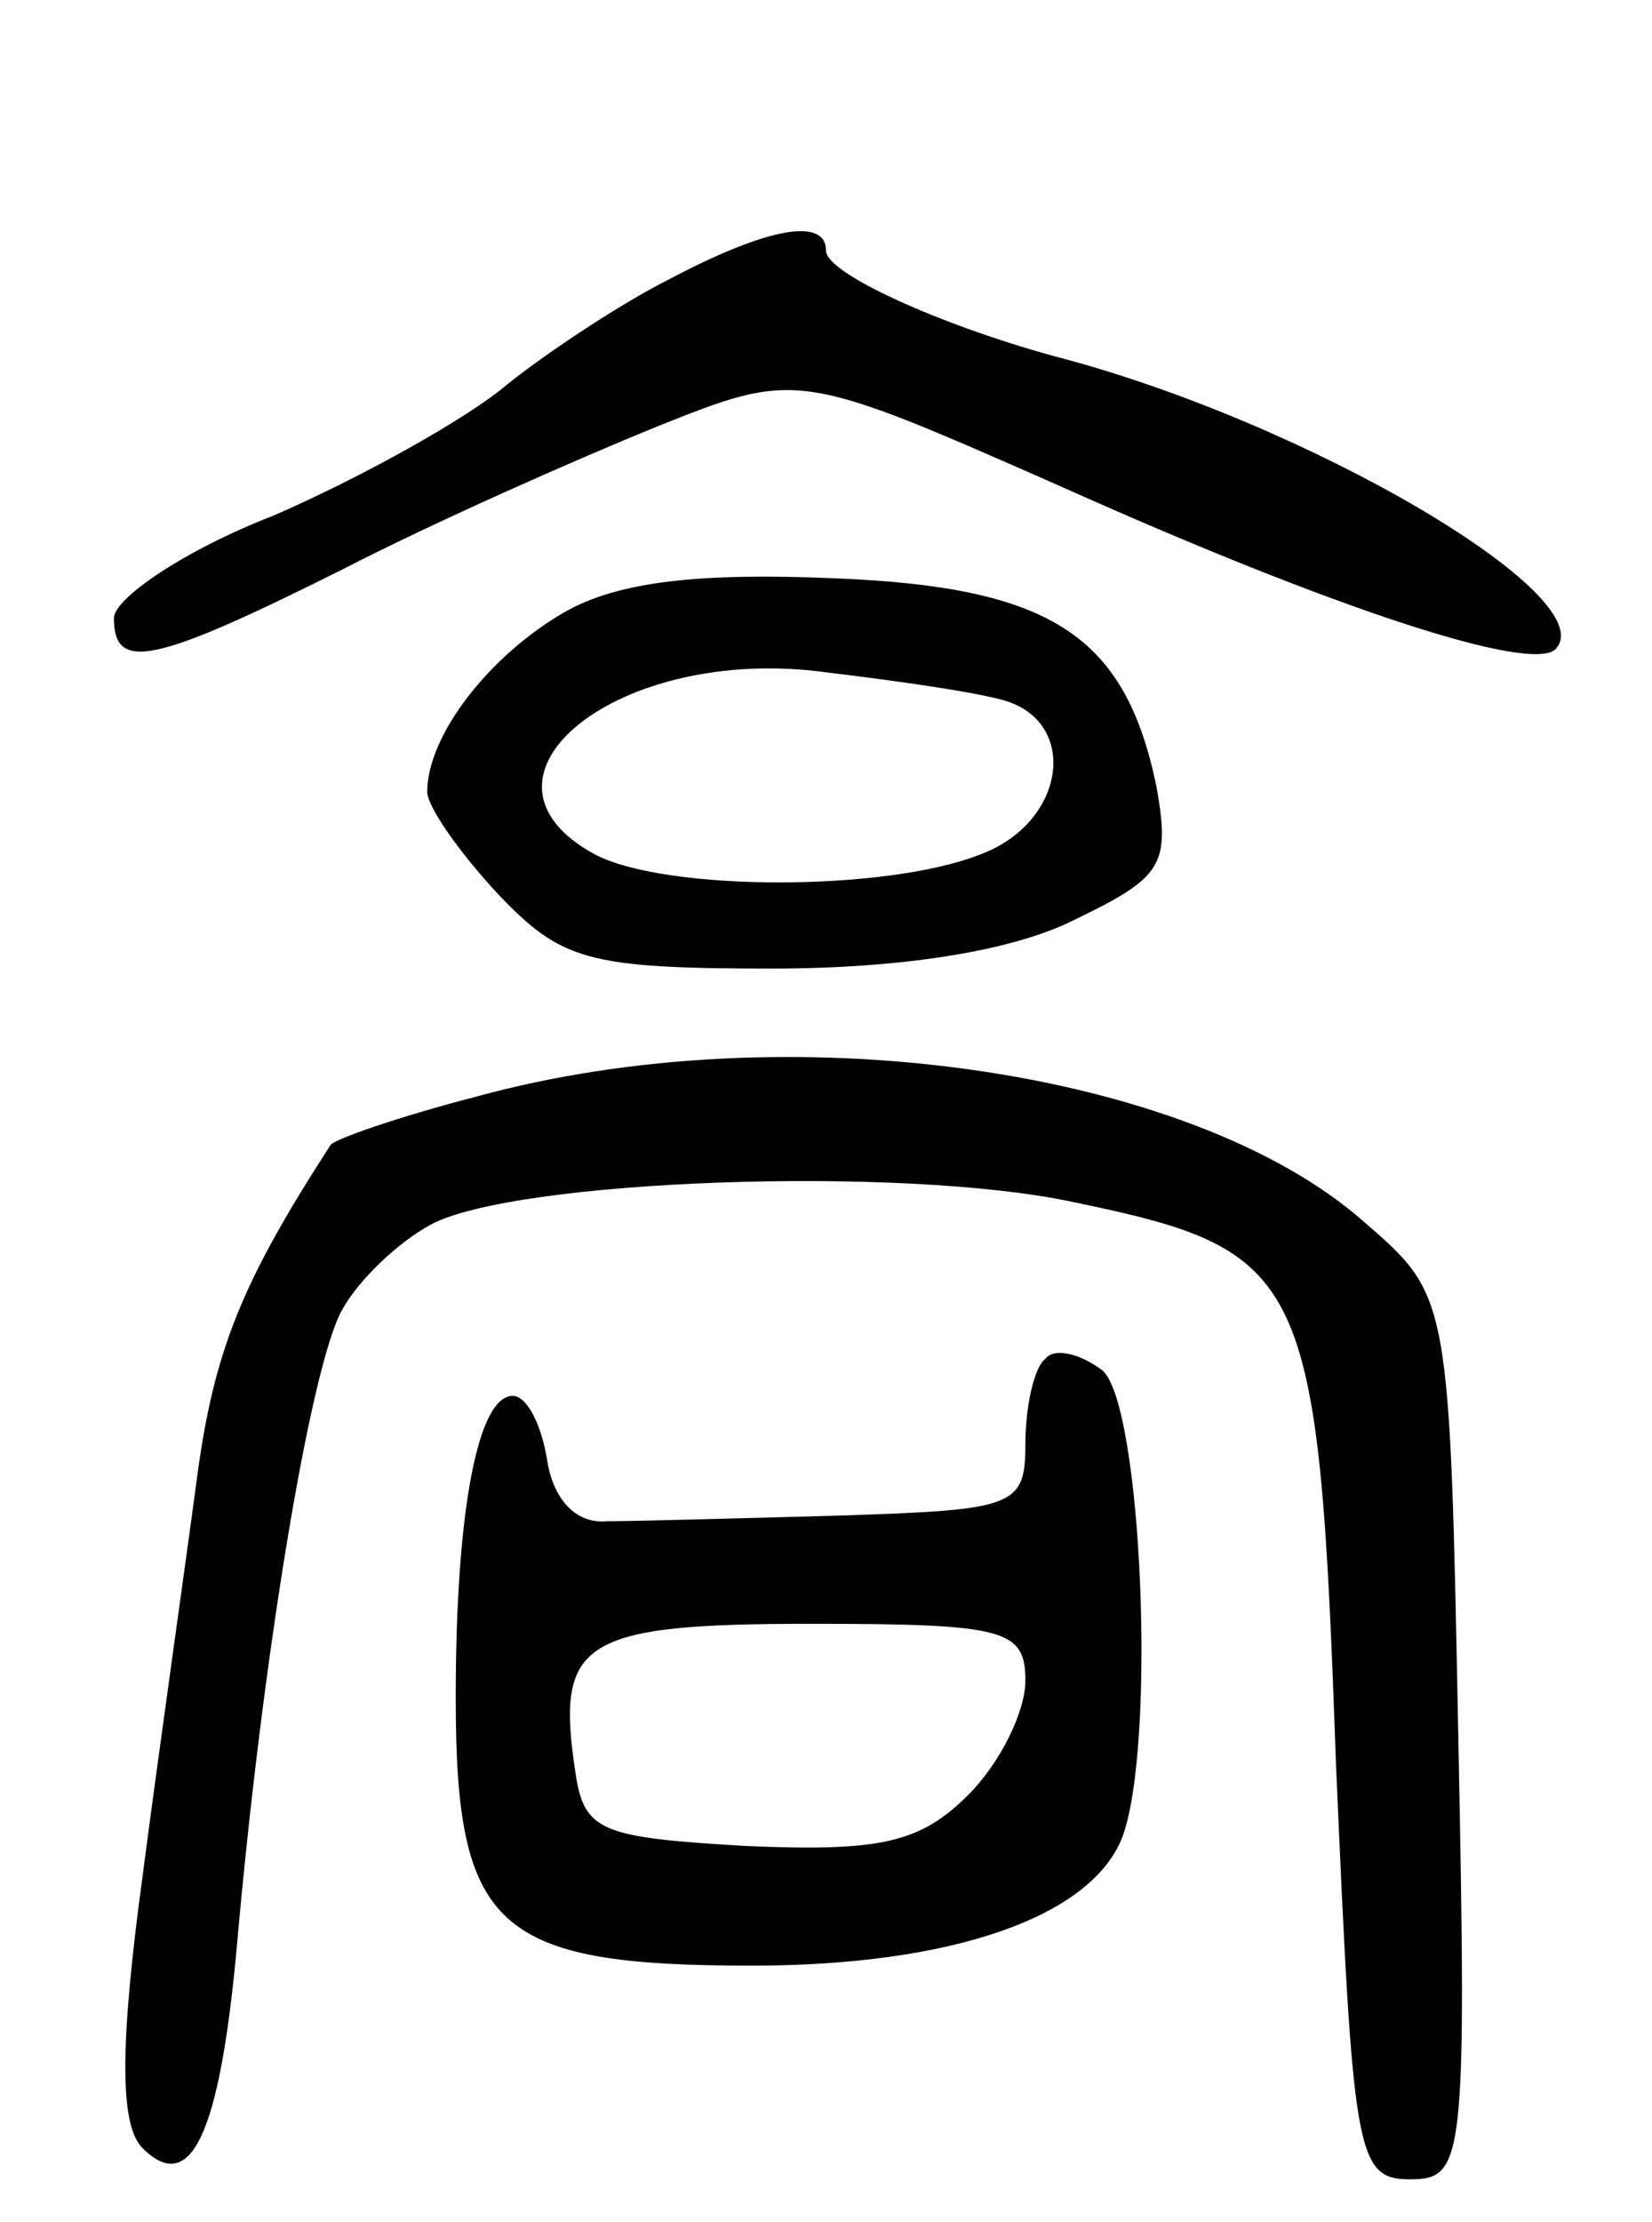 <svg version="1.0" xmlns="http://www.w3.org/2000/svg"
 width="58pt" height="78pt" viewBox="0 0 58 78"
 preserveAspectRatio="xMidYMid meet">
<g transform="translate(0,78) scale(0.1,-0.1)"
fill="#000000" stroke="none">
<path d="M235 682 c-16 -8 -42 -25 -57 -37 -14 -12 -52 -33 -82 -46 -31 -12
-56 -29 -56 -36 0 -19 14 -16 80 17 33 17 83 39 110 50 50 20 50 20 143 -21
96 -43 164 -65 173 -57 18 18 -87 80 -176 103 -40 11 -80 29 -80 37 0 12 -21
8 -55 -10z"/>
<path d="M198 565 c-26 -15 -48 -43 -48 -63 0 -5 11 -21 25 -36 22 -23 31 -26
96 -26 45 0 84 6 106 17 31 15 34 19 29 47 -11 53 -37 70 -113 73 -47 2 -76
-1 -95 -12z m155 -31 c26 -8 21 -43 -9 -54 -33 -13 -110 -13 -135 0 -50 27 8
74 81 64 25 -3 53 -7 63 -10z"/>
<path d="M167 395 c-27 -7 -50 -15 -51 -17 -31 -48 -41 -72 -47 -118 -4 -30
-13 -93 -19 -139 -8 -59 -8 -87 0 -95 17 -17 27 5 33 69 9 103 26 205 37 225
6 11 20 24 31 30 29 16 166 21 226 8 82 -17 86 -25 92 -196 6 -138 7 -147 26
-147 19 0 20 6 17 155 -3 155 -3 155 -33 181 -61 54 -203 74 -312 44z"/>
<path d="M367 303 c-4 -3 -7 -17 -7 -30 0 -22 -4 -23 -65 -25 -36 -1 -73 -2
-82 -2 -11 -1 -19 8 -21 22 -2 12 -7 22 -12 22 -12 0 -20 -39 -20 -106 0 -81
14 -94 104 -94 70 0 119 17 130 45 12 32 7 152 -7 164 -8 6 -17 8 -20 4z m-7
-113 c0 -11 -9 -29 -20 -40 -17 -17 -31 -20 -78 -18 -51 3 -57 5 -60 26 -7 46
2 52 83 52 68 0 75 -2 75 -20z"/>
</g>
</svg>
